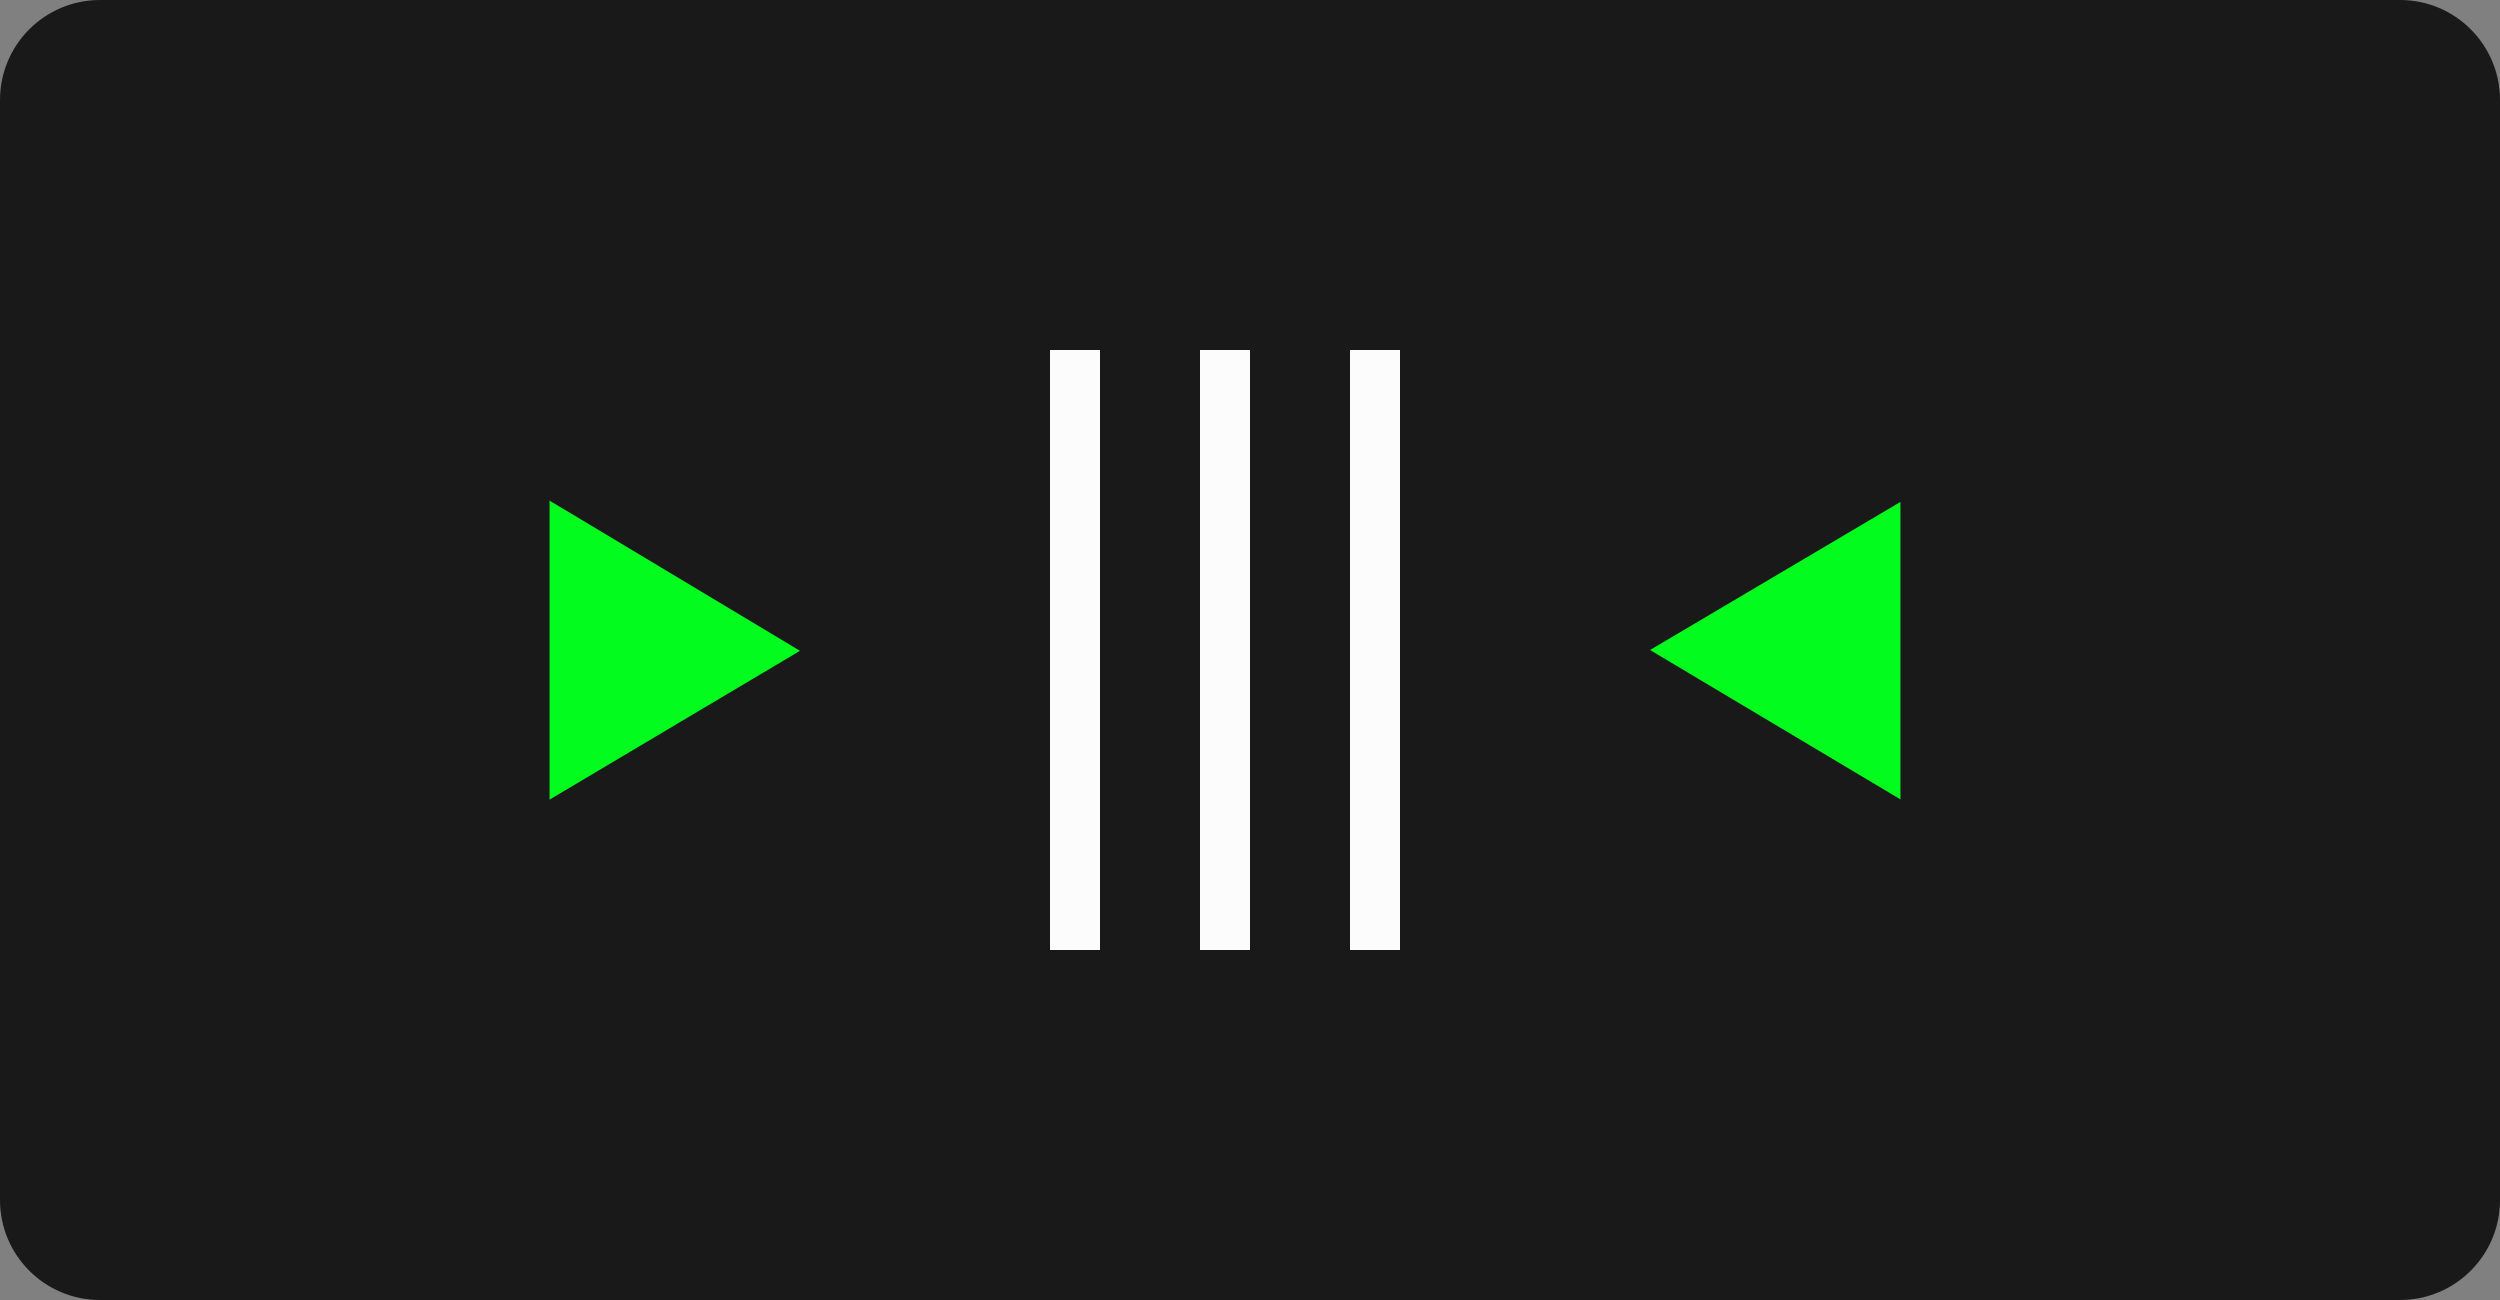 <svg 
 xmlns="http://www.w3.org/2000/svg"
 xmlns:xlink="http://www.w3.org/1999/xlink"
 width="50px" height="26px">
<rect width="100%" height="100%" fill="#808080" stroke="none"/>
<path fill-rule="evenodd"  fill="rgb(25, 25, 25)"
 d="M2.000,0.000 L48.000,0.000 C49.105,0.000 50.000,0.895 50.000,2.000 L50.000,24.000 C50.000,25.105 49.105,26.000 48.000,26.000 L2.000,26.000 C0.895,26.000 0.000,25.105 0.000,24.000 L0.000,2.000 C0.000,0.895 0.895,0.000 2.000,0.000 Z"/>
<path fill-rule="evenodd"  fill="rgb(2, 252, 29)"
 d="M33.000,13.000 L38.009,10.038 L38.009,15.988 L33.000,13.000 Z"/>
<path fill-rule="evenodd"  fill="rgb(2, 252, 29)"
 d="M16.000,13.016 L10.991,15.993 L10.991,10.012 L16.000,13.016 Z"/>
<path fill-rule="evenodd"  fill="rgb(252, 252, 252)"
 d="M27.000,19.000 L27.000,7.000 L28.000,7.000 L28.000,19.000 L27.000,19.000 ZM24.000,7.000 L25.000,7.000 L25.000,19.000 L24.000,19.000 L24.000,7.000 ZM21.000,7.000 L22.000,7.000 L22.000,19.000 L21.000,19.000 L21.000,7.000 Z"/>
</svg>